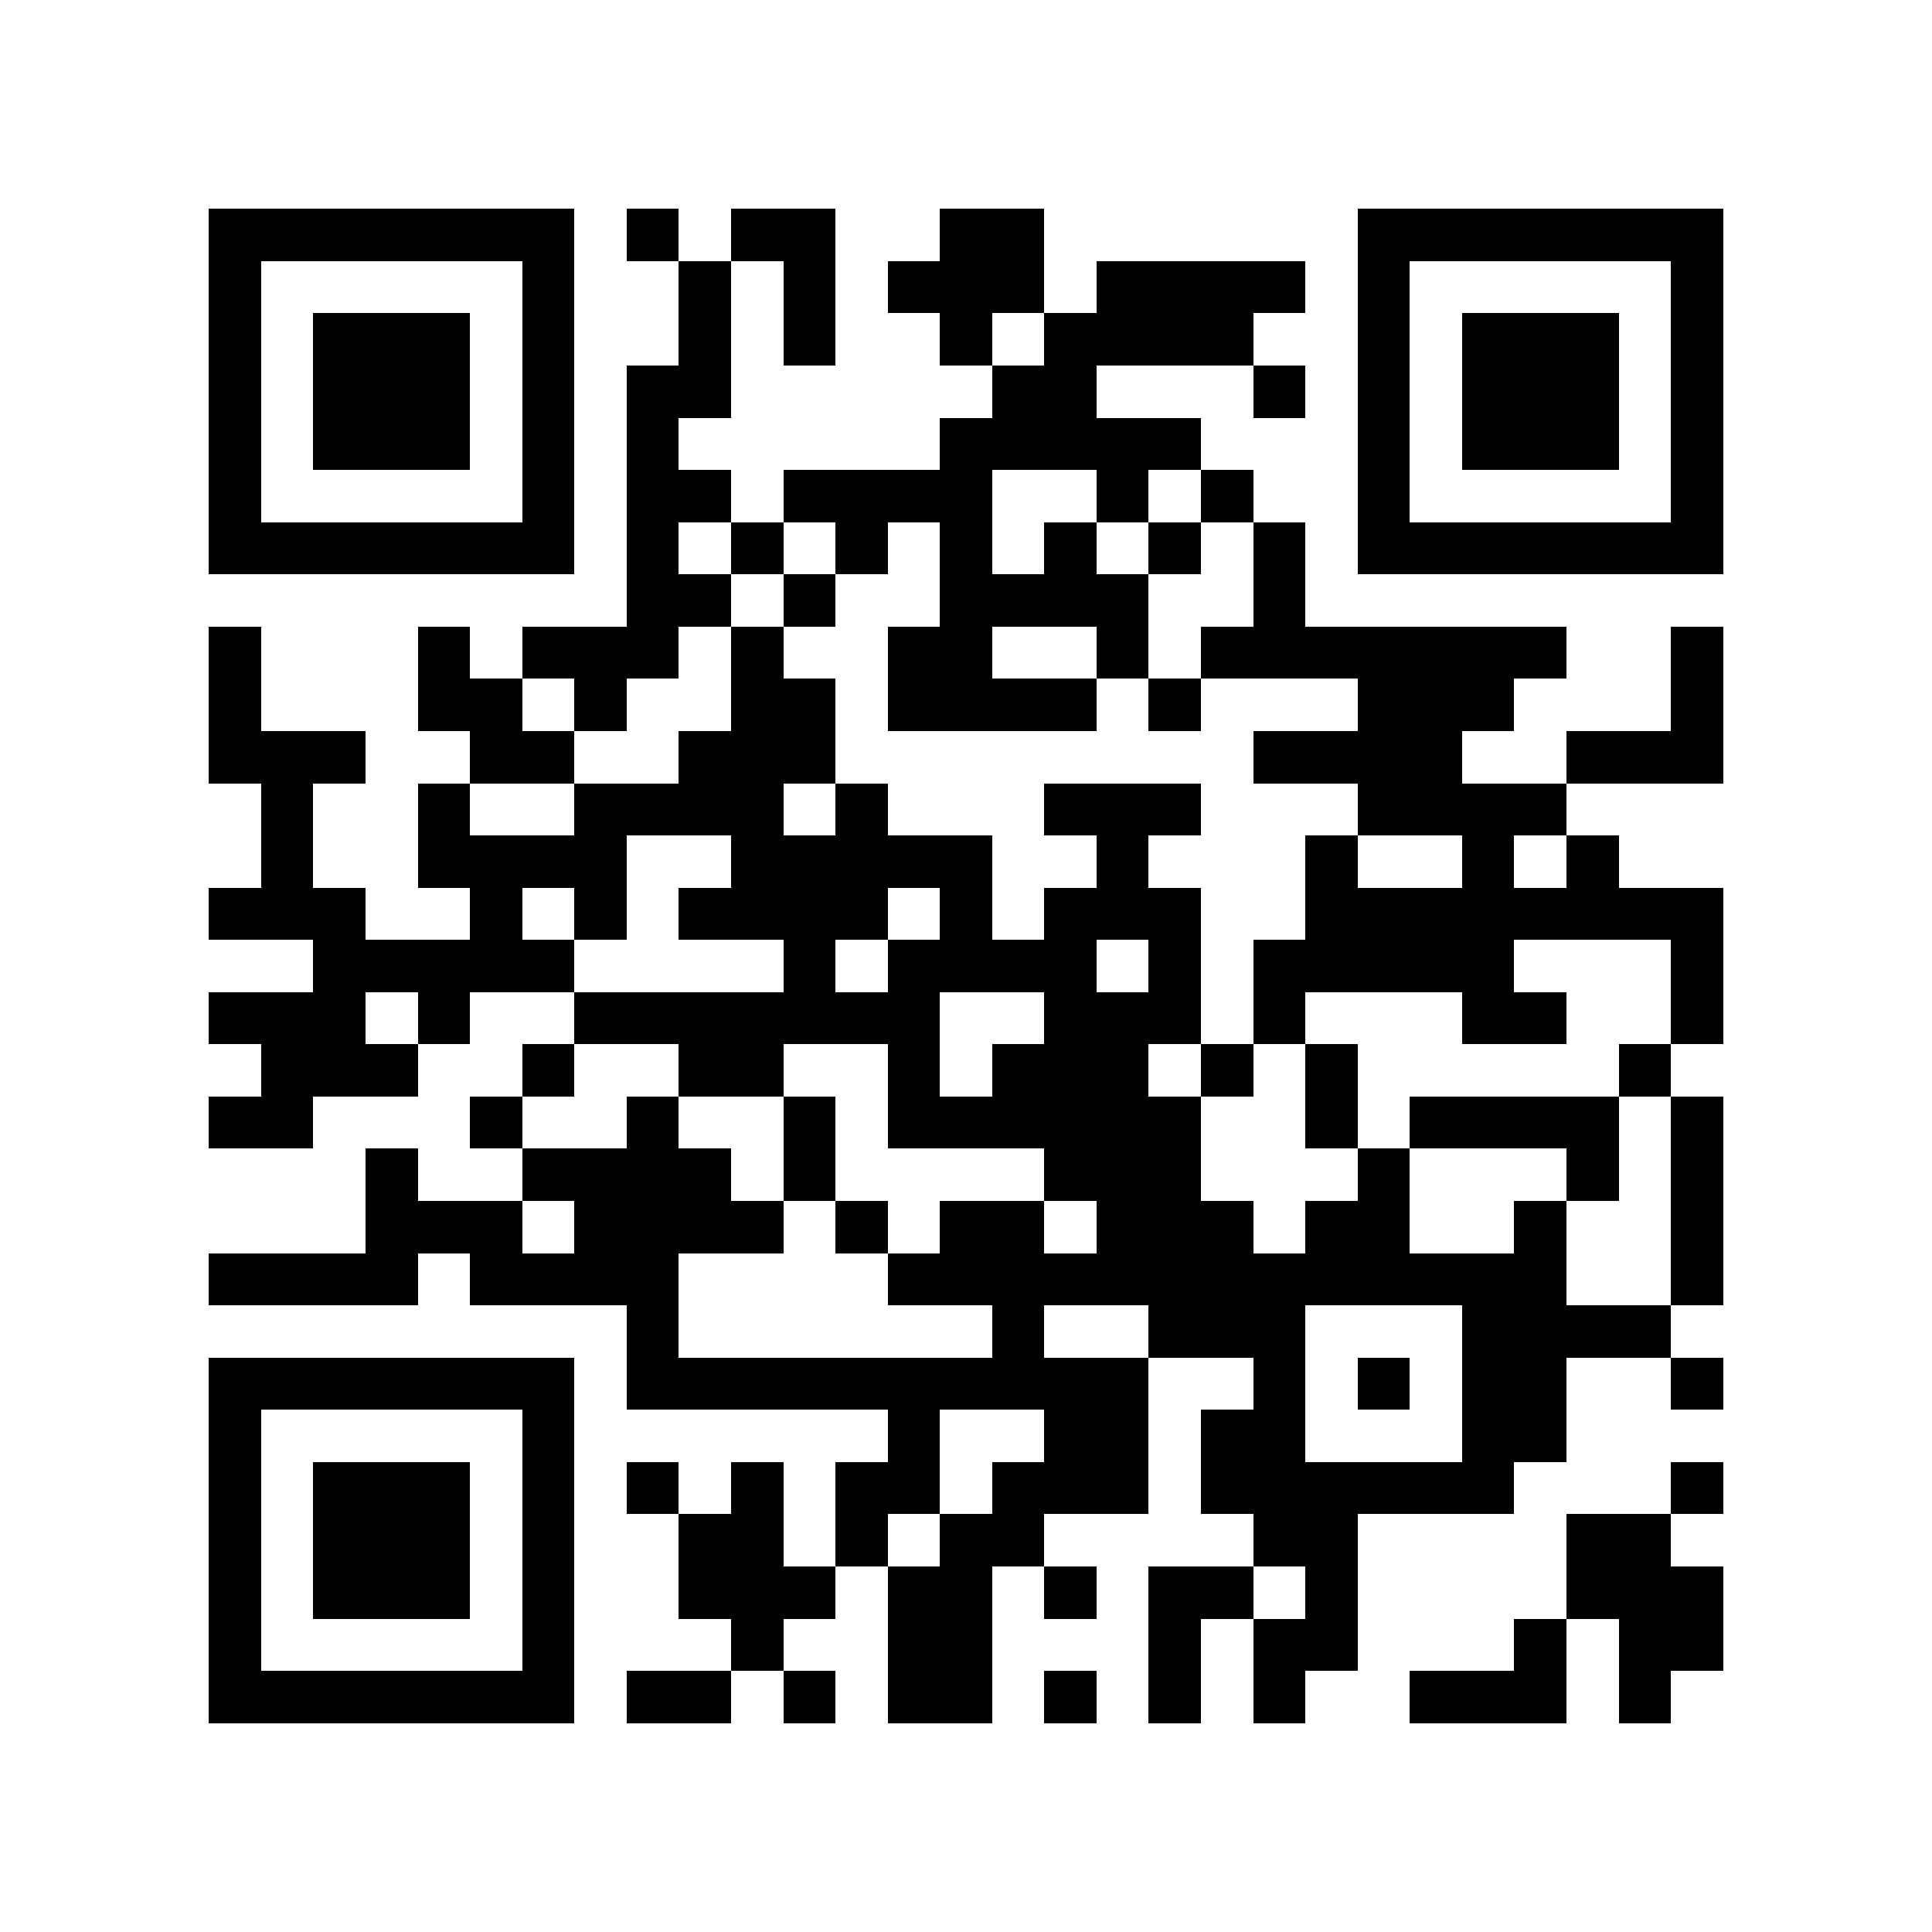 <?xml version="1.0" encoding="utf-8"?><!DOCTYPE svg PUBLIC "-//W3C//DTD SVG 1.1//EN" "http://www.w3.org/Graphics/SVG/1.1/DTD/svg11.dtd"><svg xmlns="http://www.w3.org/2000/svg" viewBox="0 0 37 37" shape-rendering="crispEdges"><path fill="#ffffff" d="M0 0h37v37H0z"/><path stroke="#000000" d="M4 4.5h7m1 0h1m1 0h2m2 0h2m6 0h7M4 5.5h1m5 0h1m2 0h1m1 0h1m1 0h3m1 0h4m1 0h1m5 0h1M4 6.5h1m1 0h3m1 0h1m2 0h1m1 0h1m2 0h1m1 0h4m2 0h1m1 0h3m1 0h1M4 7.5h1m1 0h3m1 0h1m1 0h2m5 0h2m3 0h1m1 0h1m1 0h3m1 0h1M4 8.5h1m1 0h3m1 0h1m1 0h1m5 0h5m3 0h1m1 0h3m1 0h1M4 9.5h1m5 0h1m1 0h2m1 0h4m2 0h1m1 0h1m2 0h1m5 0h1M4 10.5h7m1 0h1m1 0h1m1 0h1m1 0h1m1 0h1m1 0h1m1 0h1m1 0h7M12 11.5h2m1 0h1m2 0h4m2 0h1M4 12.5h1m3 0h1m1 0h3m1 0h1m2 0h2m2 0h1m1 0h7m2 0h1M4 13.5h1m3 0h2m1 0h1m2 0h2m1 0h4m1 0h1m3 0h3m3 0h1M4 14.5h3m2 0h2m2 0h3m8 0h4m2 0h3M5 15.5h1m2 0h1m2 0h4m1 0h1m3 0h3m3 0h4M5 16.5h1m2 0h4m2 0h5m2 0h1m3 0h1m2 0h1m1 0h1M4 17.5h3m2 0h1m1 0h1m1 0h4m1 0h1m1 0h3m2 0h8M6 18.5h5m4 0h1m1 0h4m1 0h1m1 0h5m3 0h1M4 19.5h3m1 0h1m2 0h7m2 0h3m1 0h1m3 0h2m2 0h1M5 20.5h3m2 0h1m2 0h2m2 0h1m1 0h3m1 0h1m1 0h1m5 0h1M4 21.5h2m3 0h1m2 0h1m2 0h1m1 0h6m2 0h1m1 0h4m1 0h1M7 22.5h1m2 0h4m1 0h1m4 0h3m3 0h1m3 0h1m1 0h1M7 23.5h3m1 0h4m1 0h1m1 0h2m1 0h3m1 0h2m2 0h1m2 0h1M4 24.5h4m1 0h4m4 0h13m2 0h1M12 25.5h1m6 0h1m2 0h3m3 0h4M4 26.5h7m1 0h10m2 0h1m1 0h1m1 0h2m2 0h1M4 27.5h1m5 0h1m6 0h1m2 0h2m1 0h2m3 0h2M4 28.5h1m1 0h3m1 0h1m1 0h1m1 0h1m1 0h2m1 0h3m1 0h6m3 0h1M4 29.5h1m1 0h3m1 0h1m2 0h2m1 0h1m1 0h2m4 0h2m4 0h2M4 30.5h1m1 0h3m1 0h1m2 0h3m1 0h2m1 0h1m1 0h2m1 0h1m4 0h3M4 31.5h1m5 0h1m3 0h1m2 0h2m3 0h1m1 0h2m3 0h1m1 0h2M4 32.5h7m1 0h2m1 0h1m1 0h2m1 0h1m1 0h1m1 0h1m2 0h3m1 0h1"/></svg>
